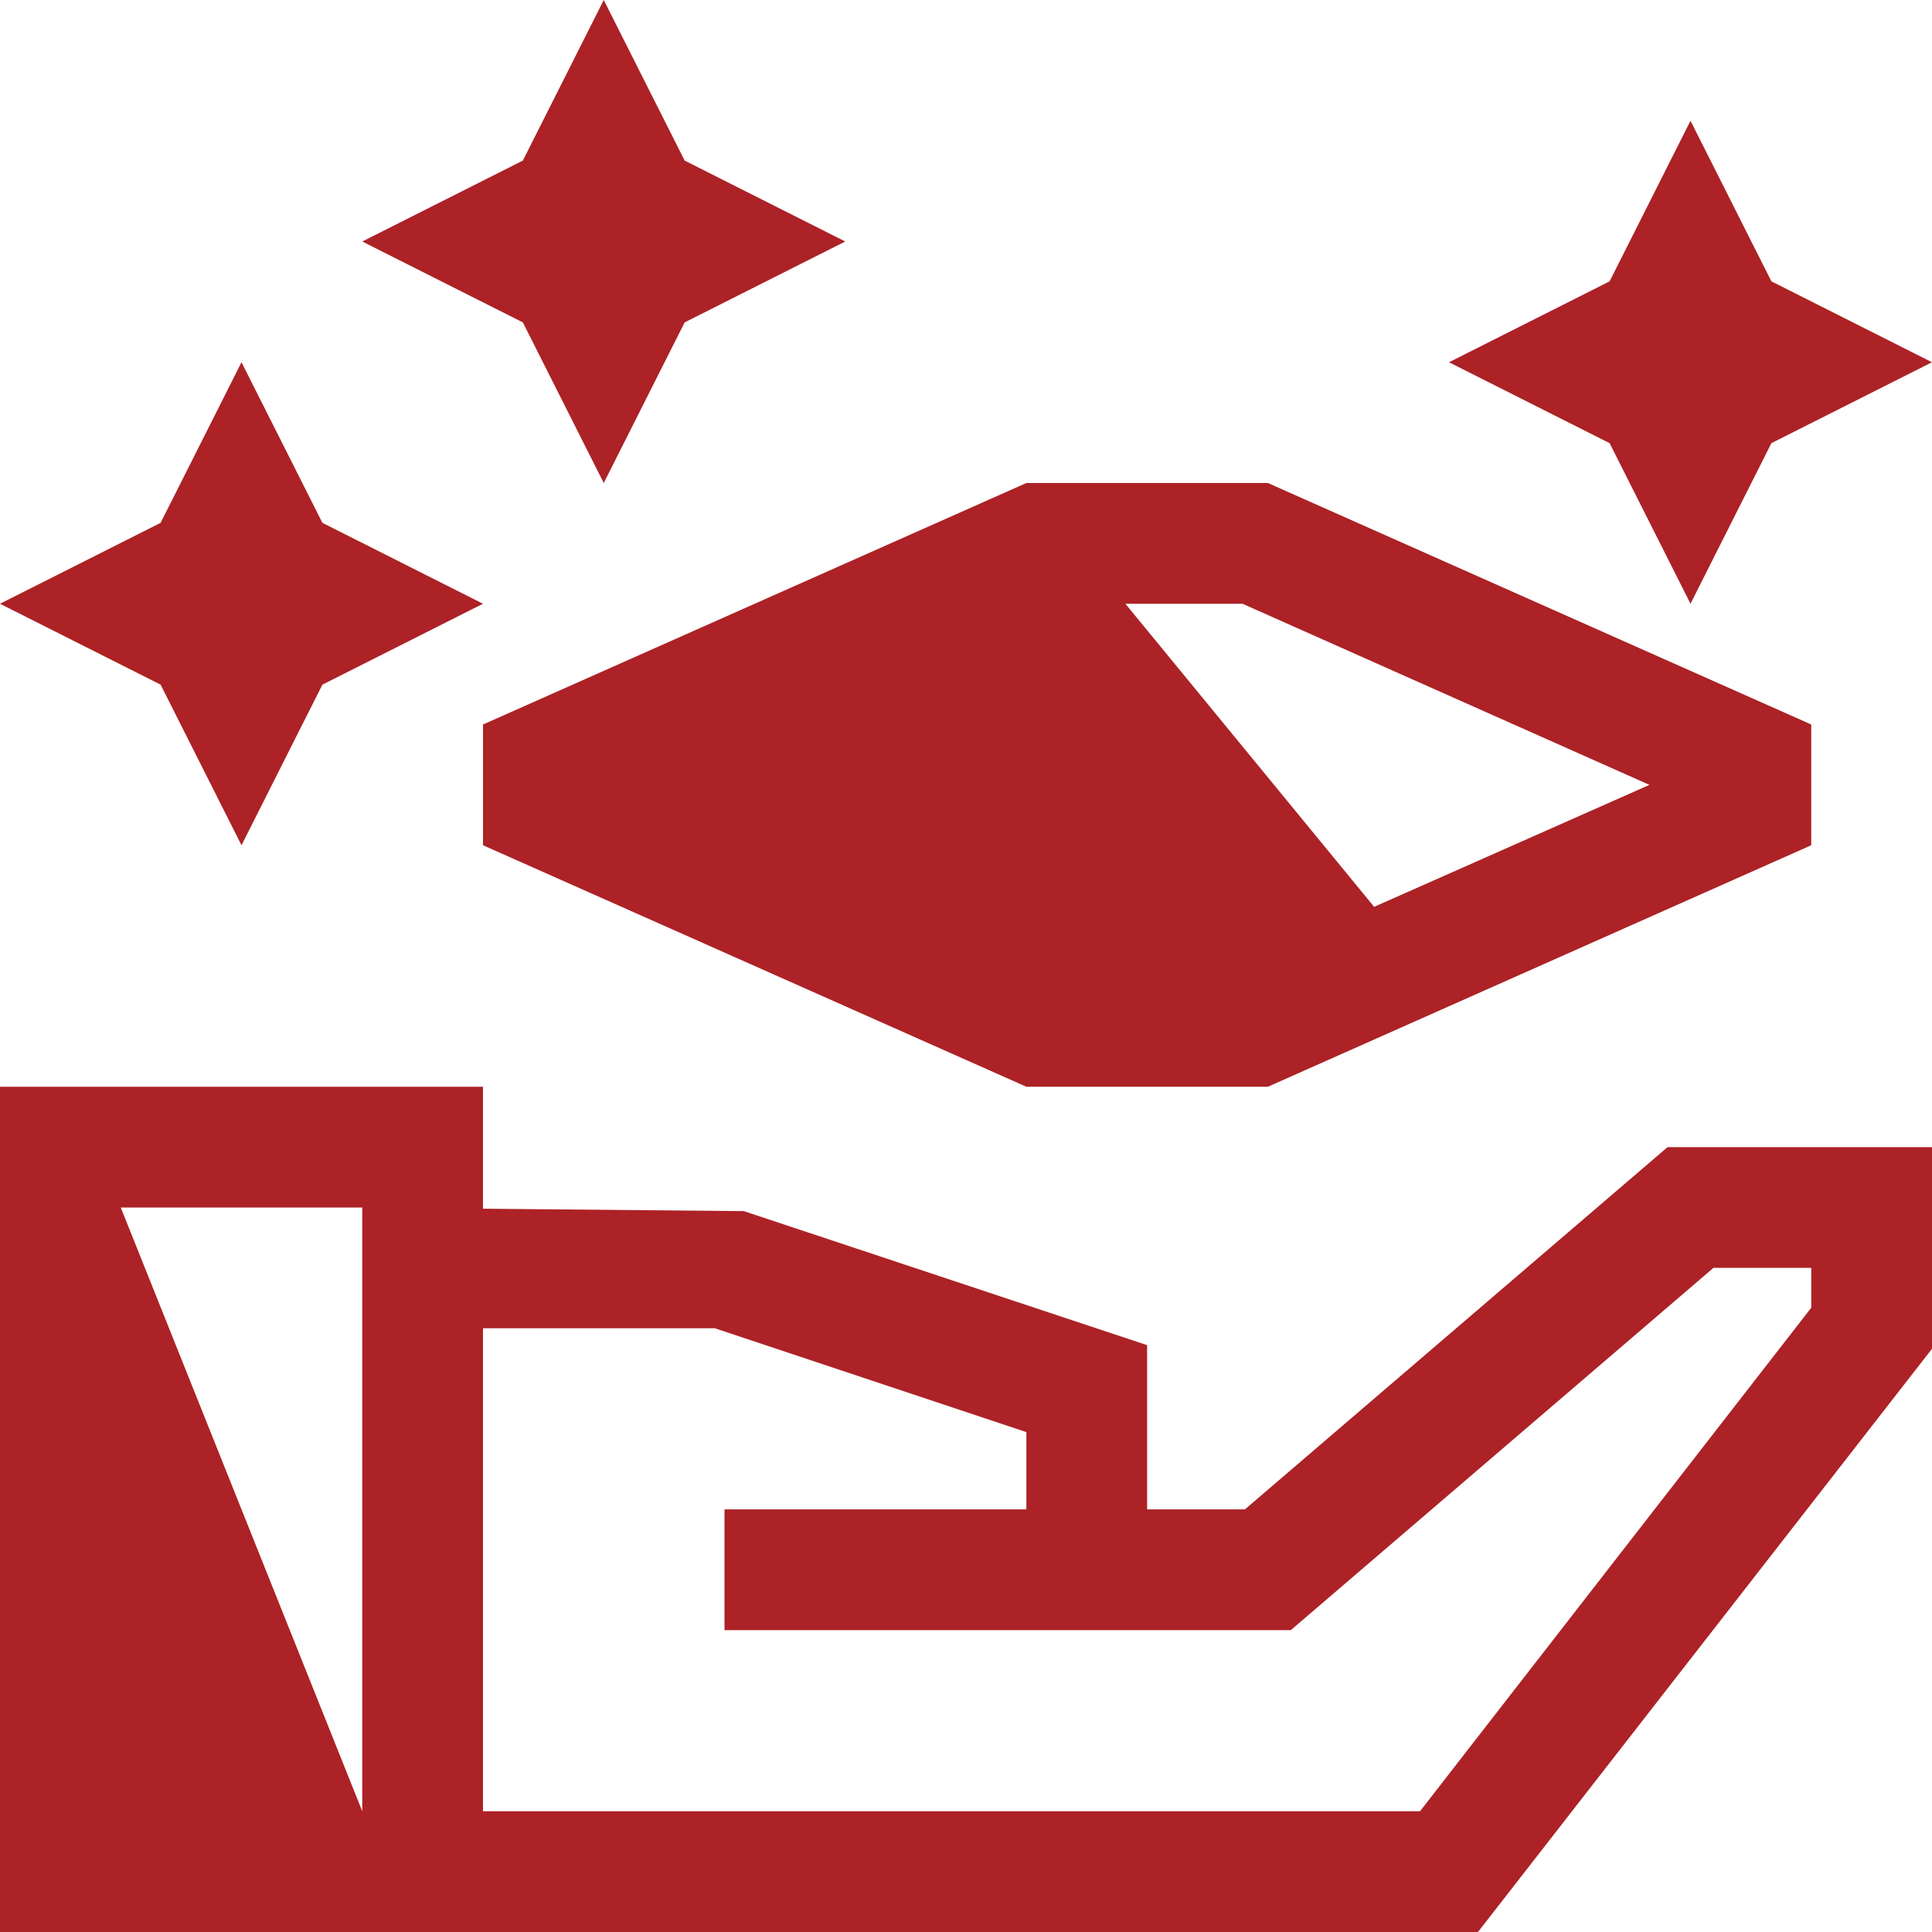 <?xml version="1.0" encoding="UTF-8"?> <!-- Generator: Adobe Illustrator 25.0.1, SVG Export Plug-In . SVG Version: 6.00 Build 0) --> <svg xmlns="http://www.w3.org/2000/svg" xmlns:xlink="http://www.w3.org/1999/xlink" id="Layer_1" x="0px" y="0px" viewBox="0 0 16 16" style="enable-background:new 0 0 16 16;" xml:space="preserve"> <style type="text/css"> .st0{fill:#AC2226;} </style> <g> <path class="st0" d="M4,7l4.5,2l0,0h2L15,7V6l-4.5-2h-2L4,6V7z M10.29,5l3.37,1.5l-2.28,1.01L9.32,5H10.29z"></path> <polygon class="st0" points="14,5 14.67,3.67 16,3 14.67,2.33 14,1 13.33,2.33 12,3 13.33,3.67 "></polygon> <polygon class="st0" points="5,4 5.67,2.67 7,2 5.67,1.33 5,0 4.33,1.33 3,2 4.33,2.67 "></polygon> <polygon class="st0" points="2,7 2.67,5.67 4,5 2.67,4.33 2,3 1.33,4.33 0,5 1.33,5.67 "></polygon> <path class="st0" d="M13.81,9.5l-3.5,3H9.5v-1.36l-3.34-1.11L4,10.01V9H0v7h4v0h8.24L16,11.17V9.5H13.81z M3,15l-2-5h2V15z M15,10.83L11.76,15H4v-4h1.92l2.58,0.86v0.64H6v1h3.5h1.19l3.5-3H15V10.83z"></path> </g> </svg> 